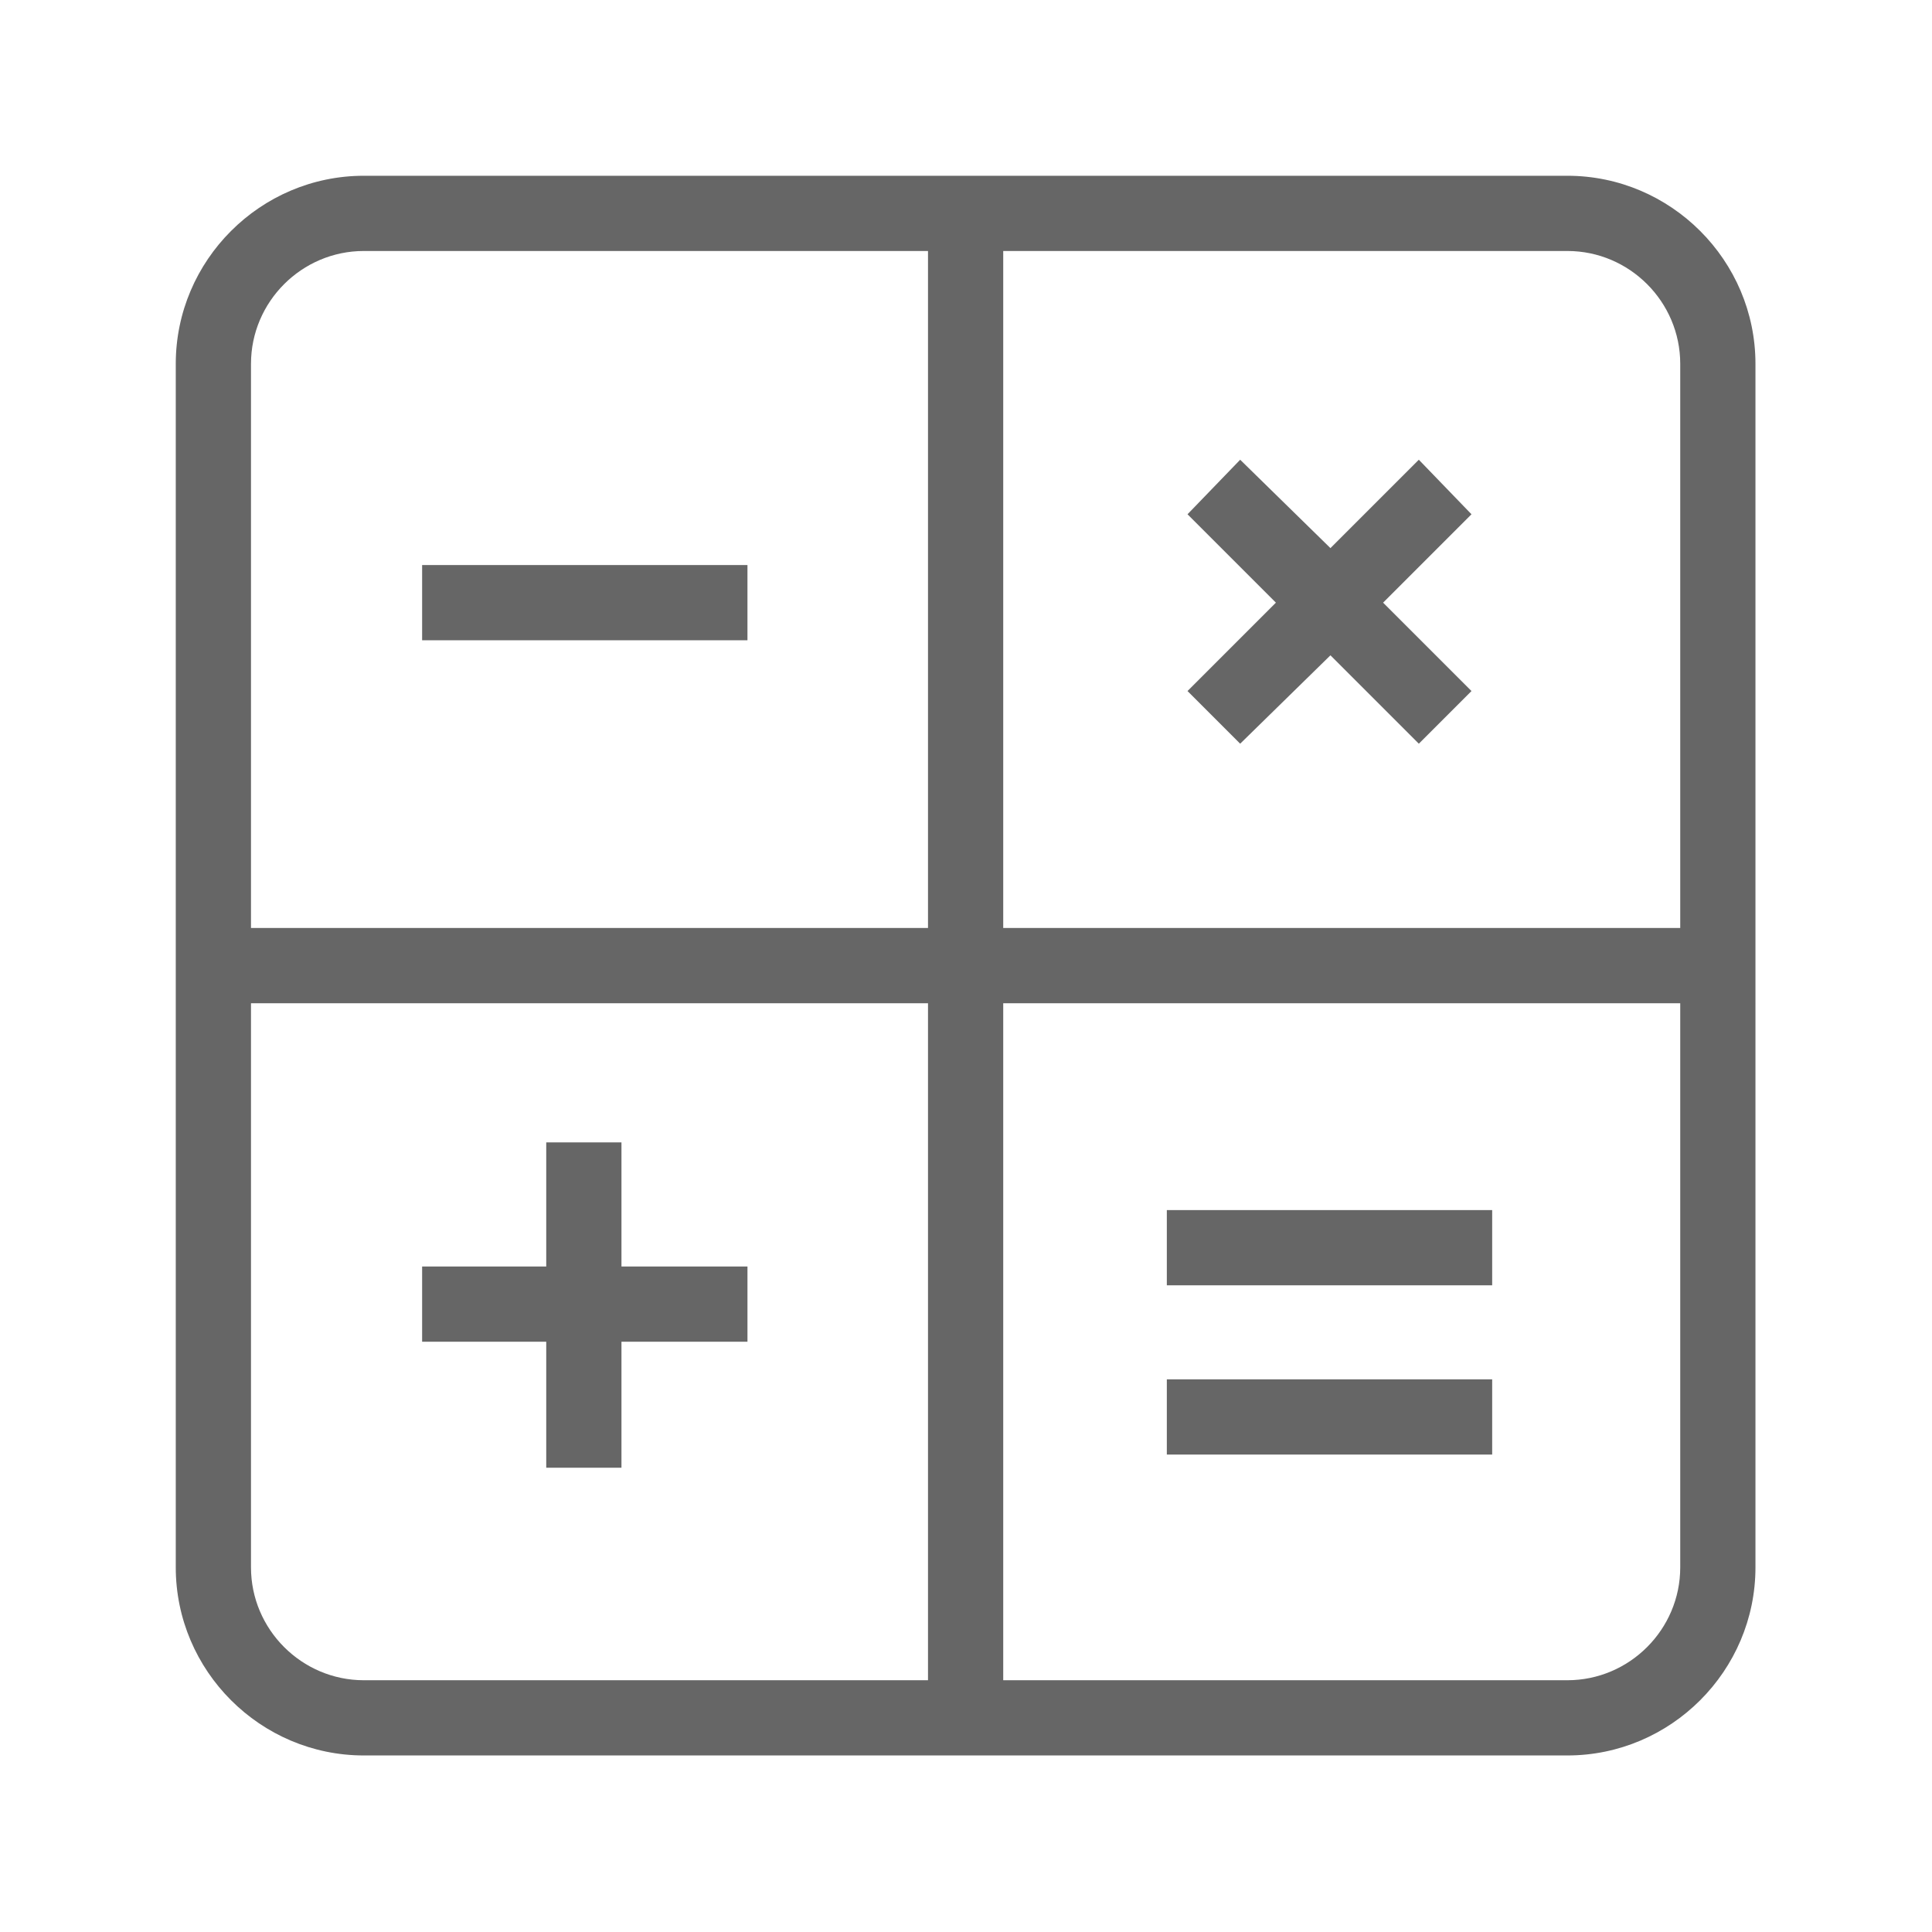<?xml version="1.0" encoding="UTF-8" standalone="no"?>
<!-- Generator: Adobe Illustrator 15.1.0, SVG Export Plug-In . SVG Version: 6.00 Build 0)  -->

<svg
   xmlns:dc="http://purl.org/dc/elements/1.1/"
   xmlns:cc="http://creativecommons.org/ns#"
   xmlns:rdf="http://www.w3.org/1999/02/22-rdf-syntax-ns#"
   xmlns:svg="http://www.w3.org/2000/svg"
   xmlns="http://www.w3.org/2000/svg"
   xmlns:sodipodi="http://sodipodi.sourceforge.net/DTD/sodipodi-0.dtd"
   xmlns:inkscape="http://www.inkscape.org/namespaces/inkscape"
   version="1.1"
   id="Layer_1"
   x="0px"
   y="0px"
   width="124"
   height="124"
   viewBox="0 0 124 124"
   enable-background="new 0 0 128 128"
   xml:space="preserve"
   inkscape:version="0.91 r13725"
   sodipodi:docname="firmware.svg"><defs
     id="defs4332" /><sodipodi:namedview
     pagecolor="#ffffff"
     bordercolor="#666666"
     borderopacity="1"
     objecttolerance="10"
     gridtolerance="10"
     guidetolerance="10"
     inkscape:pageopacity="0"
     inkscape:pageshadow="2"
     inkscape:window-width="1792"
     inkscape:window-height="1071"
     id="namedview4330"
     showgrid="false"
     inkscape:zoom="2.4306796"
     inkscape:cx="-87.133795"
     inkscape:cy="-0.92391787"
     inkscape:window-x="0"
     inkscape:window-y="0"
     inkscape:window-maximized="1"
     inkscape:current-layer="Layer_1" /><path
     display="none"
     d="m 540.014,237.766 -23.653,-5.615 c -0.036,-0.008 -0.073,-0.004 -0.109,-0.012 -0.53,-0.775 -1.33,-1.363 -2.297,-1.594 l -23.654,-5.611 c -0.298,-0.07 -0.597,-0.104 -0.896,-0.104 -0.185,0 -0.365,0.021 -0.547,0.046 -7.481,-4.387 -15.773,-6.706 -24.022,-6.706 -26.375,0 -47.832,21.457 -47.832,47.831 0,26.376 21.457,47.833 47.832,47.833 8.571,0 16.98,-2.313 24.355,-6.679 0.071,0.005 0.143,0.019 0.214,0.019 0.299,0 0.6,-0.032 0.896,-0.104 l 23.654,-5.612 c 1.751,-0.418 2.985,-1.979 2.985,-3.779 l 0,-43.724 5.464,1.416 0,40.706 c 0,1.192 0.551,2.321 1.493,3.059 0.689,0.539 1.531,0.823 2.39,0.823 0.313,0 0.631,-0.039 0.942,-0.114 l 12.832,-3.212 c 1.729,-0.429 2.939,-1.984 2.939,-3.766 l 0,-51.32 c 0,-1.803 -1.236,-3.367 -2.986,-3.781 z m -43.672,19.14 -6.939,0 c -2.146,0 -3.885,1.738 -3.885,3.883 l 0,10.42 c 0,2.143 1.738,3.882 3.885,3.882 l 6.939,0 0,11.087 -6.939,0 c -2.146,0 -3.885,1.738 -3.885,3.883 l 0,2.729 -11.257,-18.668 c -0.729,-1.211 -2.014,-1.882 -3.329,-1.882 -0.684,0 -1.371,0.182 -1.999,0.559 -1.237,0.745 -2.655,1.14 -4.102,1.14 -4.378,0 -7.938,-3.563 -7.938,-7.938 0,-4.375 3.563,-7.935 7.938,-7.935 1.443,0 2.86,0.394 4.1,1.141 0.608,0.368 1.306,0.559 2.003,0.559 0.314,0 0.629,-0.039 0.938,-0.115 1,-0.248 1.859,-0.883 2.39,-1.768 l 11.257,-18.713 0,2.773 c 0,2.145 1.738,3.883 3.885,3.883 l 6.939,0 -0.001,11.08 0,0 z"
     id="path4304"
     inkscape:connector-curvature="0"
     style="display:none;fill:#ffffff" /><g
     transform="matrix(1.207,0,0,1.207,1.625,1.625)"
     id="g5388"
     style="fill:#666666"><path
       inkscape:connector-curvature="0"
       d="M 82,8 18,8 C 12.5,8 8,12.5 8,18 l 0,64 c 0,5.5 4.5,10 10,10 l 64,0 c 5.5,0 10,-4.5 10,-10 L 92,18 C 92,12.5 87.5,8 82,8 Z m 6,10 0,30 -36,0 0,-36 30,0 c 3.3,0 6,2.7 6,6 z m -70,-6 30,0 0,36 -36,0 0,-30 c 0,-3.3 2.7,-6 6,-6 z m -6,70 0,-30 36,0 0,36 -30,0 c -3.3,0 -6,-2.7 -6,-6 z m 70,6 -30,0 0,-36 36,0 0,30 c 0,3.3 -2.7,6 -6,6 z"
       id="path5390"
       style="fill:#666666" /><polygon
       points="21.1,66 21.1,70 27.7,70 27.7,76.7 31.7,76.7 31.7,70 38.4,70 38.4,66 31.7,66 31.7,59.4 27.7,59.4 27.7,66 "
       id="polygon5392"
       style="fill:#666666" /><rect
       x="21.1"
       y="28.7"
       width="17.3"
       height="4"
       id="rect5394"
       style="fill:#666666" /><rect
       x="60.7"
       y="72"
       width="17.3"
       height="4"
       id="rect5396"
       style="fill:#666666" /><rect
       x="60.7"
       y="63"
       width="17.3"
       height="4"
       id="rect5398"
       style="fill:#666666" /><polygon
       points="72.2,30.7 76.9,26 74.1,23.1 69.4,27.8 64.6,23.1 61.8,26 66.5,30.7 61.8,35.4 64.6,38.2 69.4,33.5 74.1,38.2 76.9,35.4 "
       id="polygon5400"
       style="fill:#666666" /></g></svg>
